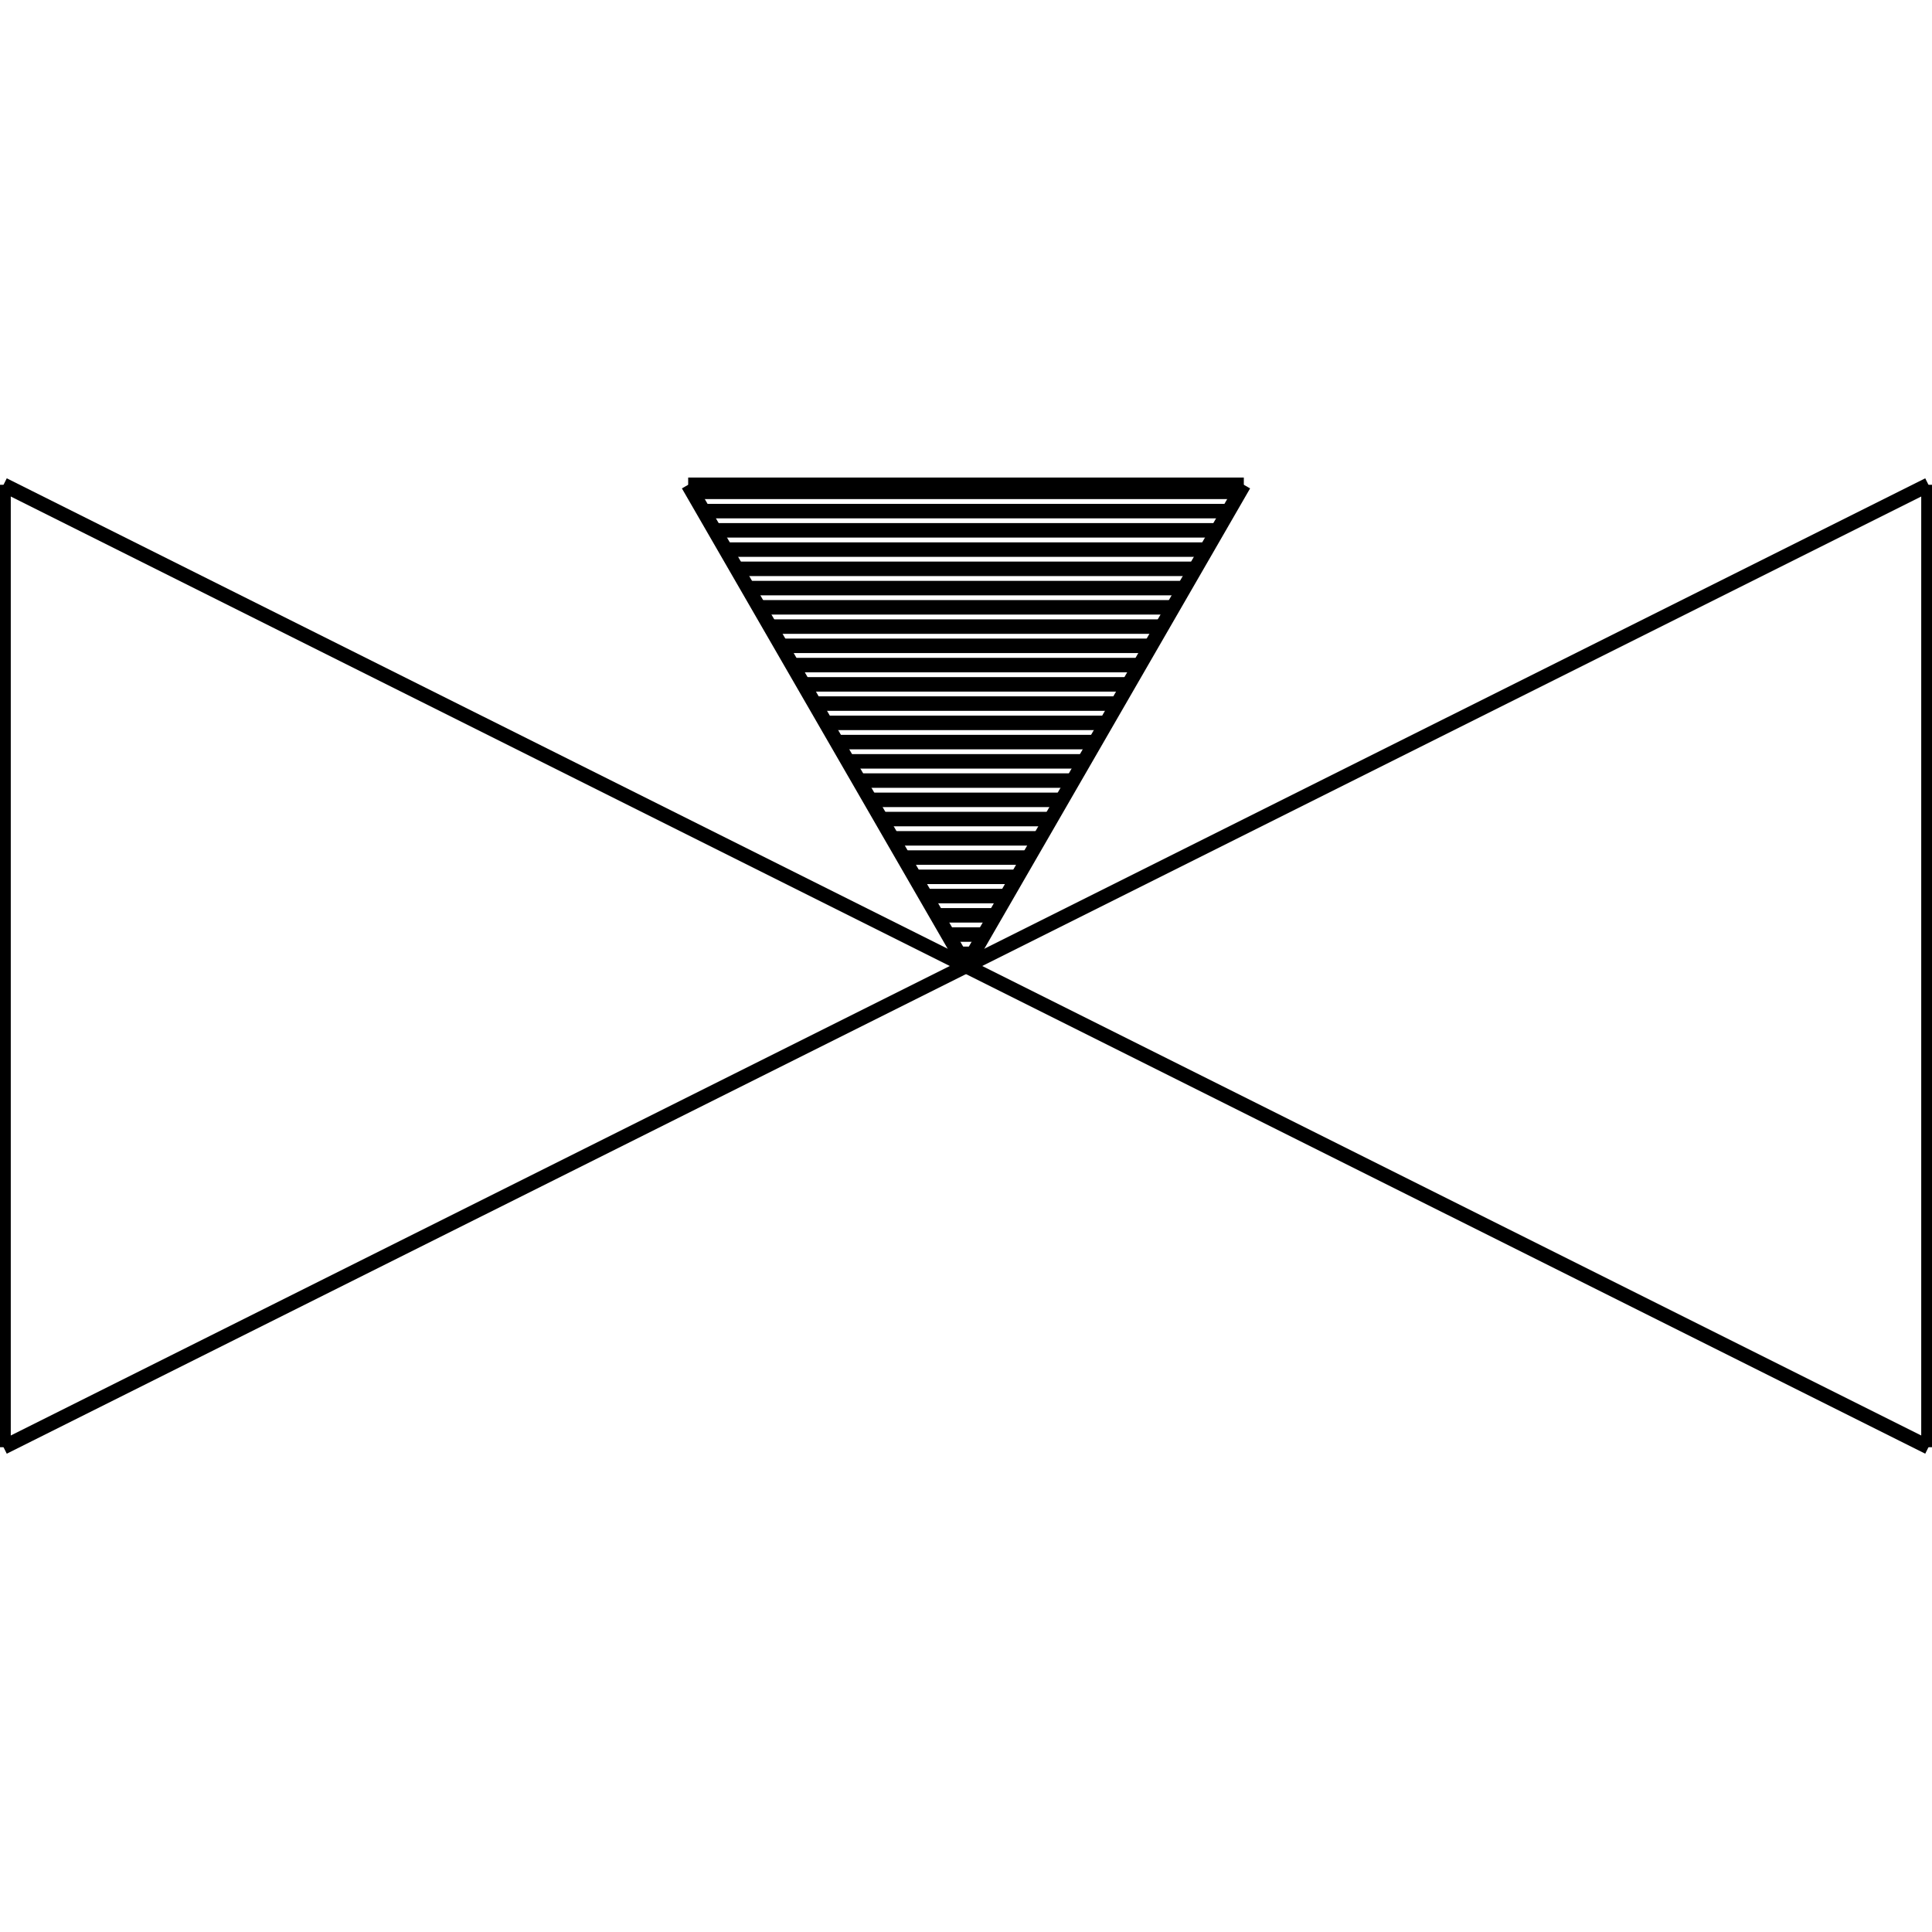<?xml version="1.0" standalone="no"?><svg xmlns="http://www.w3.org/2000/svg" width="400.000" height="400.000" viewBox="0.0 0.0 400.000 400.000" version="1.1">
  <title>Produce by Acme CAD Converter</title>
  <desc>Produce by Acme CAD Converter</desc>
<g id="0" display="visible">
<g><path d="M0.73 299.63L399.27 100.37"
fill="none" stroke="black" stroke-width="3"/>
</g>
<g><path d="M399.27 299.63L0.73 100.37"
fill="none" stroke="black" stroke-width="3"/>
</g>
<g><path d="M0.73 299.63L0.73 100.37"
fill="none" stroke="black" stroke-width="3"/>
</g>
<g><path d="M399.27 100.37L399.27 299.63"
fill="none" stroke="black" stroke-width="3"/>
</g>
<g><path d="M142.48 100.37L257.52 100.37"
fill="none" stroke="black" stroke-width="3"/>
</g>
<g><path d="M200 200L142.48 100.37"
fill="none" stroke="black" stroke-width="3"/>
</g>
<g><path d="M200 200L257.52 100.37"
fill="none" stroke="black" stroke-width="3"/>
</g>
<g><path d="M143.32 101.83L256.68 101.83"
fill="none" stroke="black" stroke-width="3"/>
</g>
<g><path d="M145.62 105.82L254.38 105.82"
fill="none" stroke="black" stroke-width="3"/>
</g>
<g><path d="M147.92 109.8L252.08 109.8"
fill="none" stroke="black" stroke-width="3"/>
</g>
<g><path d="M150.23 113.79L249.77 113.79"
fill="none" stroke="black" stroke-width="3"/>
</g>
<g><path d="M152.53 117.77L247.47 117.77"
fill="none" stroke="black" stroke-width="3"/>
</g>
<g><path d="M154.83 121.76L245.17 121.76"
fill="none" stroke="black" stroke-width="3"/>
</g>
<g><path d="M157.13 125.74L242.87 125.74"
fill="none" stroke="black" stroke-width="3"/>
</g>
<g><path d="M159.43 129.73L240.57 129.73"
fill="none" stroke="black" stroke-width="3"/>
</g>
<g><path d="M161.73 133.71L238.27 133.71"
fill="none" stroke="black" stroke-width="3"/>
</g>
<g><path d="M164.03 137.7L235.97 137.7"
fill="none" stroke="black" stroke-width="3"/>
</g>
<g><path d="M166.33 141.69L233.67 141.69"
fill="none" stroke="black" stroke-width="3"/>
</g>
<g><path d="M168.63 145.67L231.37 145.67"
fill="none" stroke="black" stroke-width="3"/>
</g>
<g><path d="M170.93 149.66L229.07 149.66"
fill="none" stroke="black" stroke-width="3"/>
</g>
<g><path d="M173.23 153.64L226.77 153.64"
fill="none" stroke="black" stroke-width="3"/>
</g>
<g><path d="M175.54 157.63L224.46 157.63"
fill="none" stroke="black" stroke-width="3"/>
</g>
<g><path d="M177.84 161.61L222.16 161.61"
fill="none" stroke="black" stroke-width="3"/>
</g>
<g><path d="M180.14 165.6L219.86 165.6"
fill="none" stroke="black" stroke-width="3"/>
</g>
<g><path d="M182.44 169.58L217.56 169.58"
fill="none" stroke="black" stroke-width="3"/>
</g>
<g><path d="M184.74 173.57L215.26 173.57"
fill="none" stroke="black" stroke-width="3"/>
</g>
<g><path d="M187.04 177.55L212.96 177.55"
fill="none" stroke="black" stroke-width="3"/>
</g>
<g><path d="M189.34 181.54L210.66 181.54"
fill="none" stroke="black" stroke-width="3"/>
</g>
<g><path d="M191.64 185.52L208.36 185.52"
fill="none" stroke="black" stroke-width="3"/>
</g>
<g><path d="M193.94 189.51L206.06 189.51"
fill="none" stroke="black" stroke-width="3"/>
</g>
<g><path d="M196.24 193.49L203.76 193.49"
fill="none" stroke="black" stroke-width="3"/>
</g>
<g><path d="M198.55 197.48L201.45 197.48"
fill="none" stroke="black" stroke-width="3"/>
</g>
</g>
</svg>
